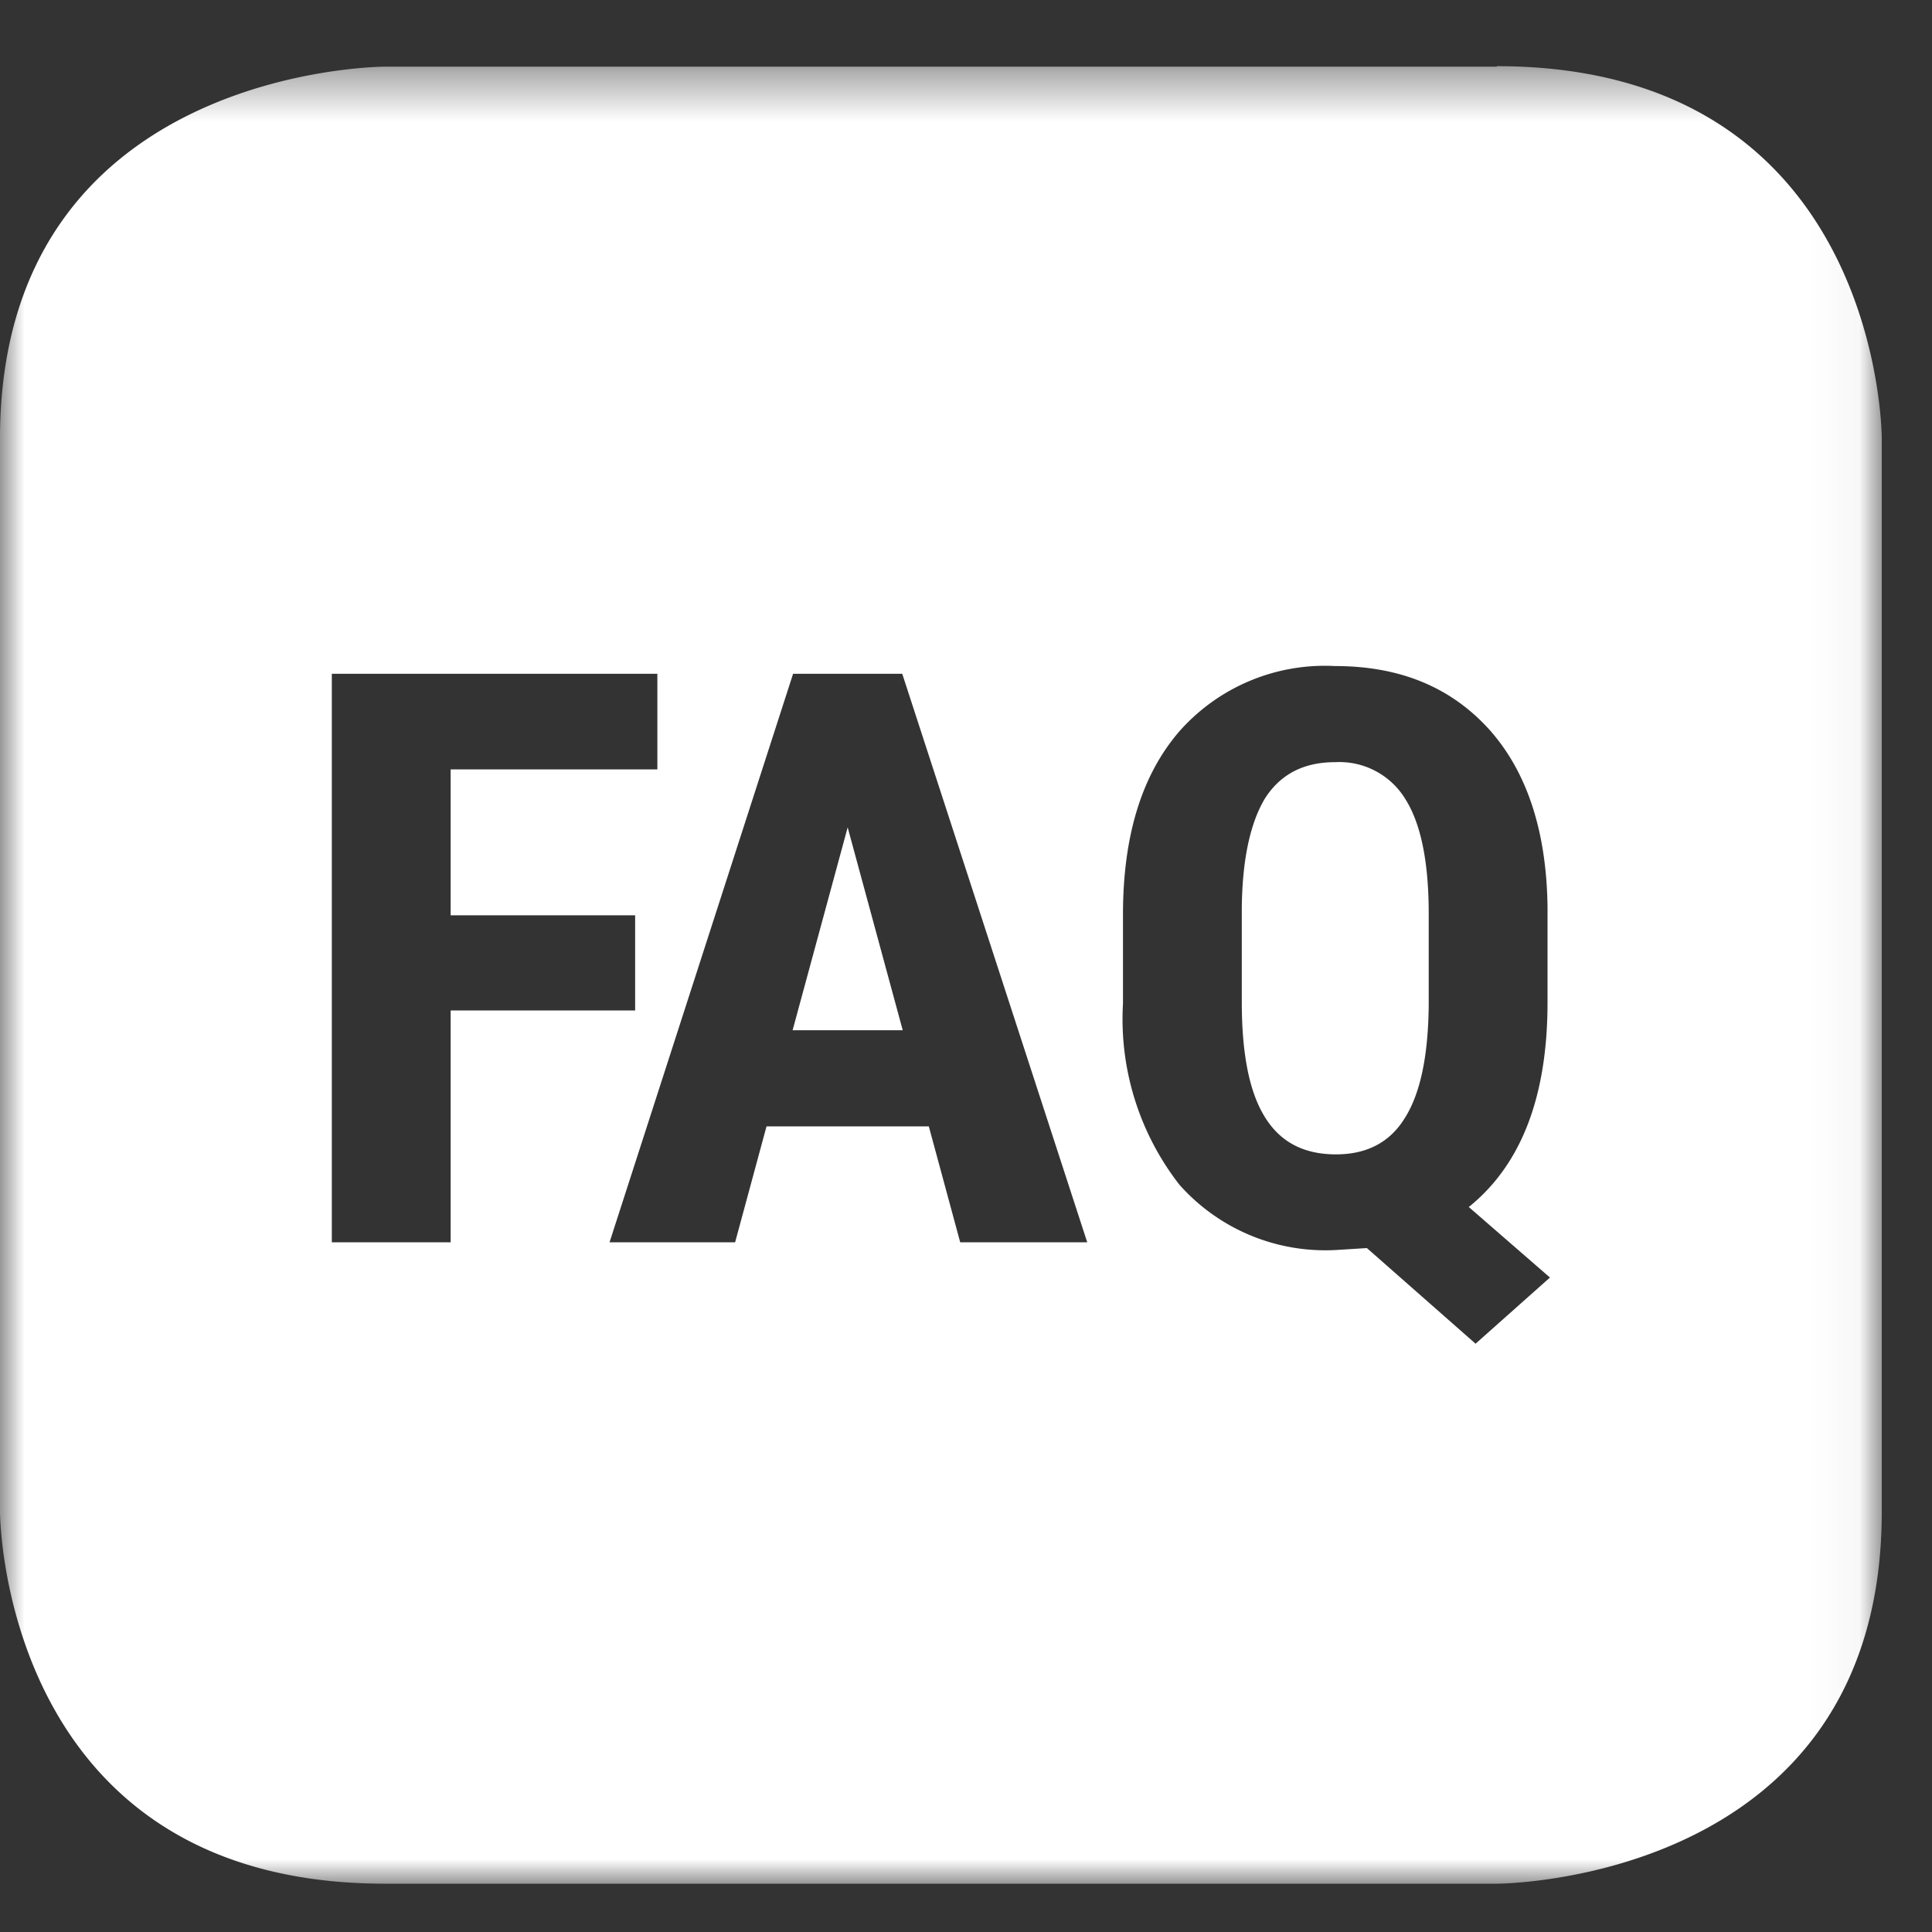 <svg xmlns="http://www.w3.org/2000/svg" fill="none" viewBox="0 0 40 40">
  <rect x="0" y="0" width="40" height="40" fill="#333333" stroke="none"/>
  <defs/>
  <path fill="#fff" fill-rule="evenodd" d="M27.64 15.78c-.65 0-1.13.25-1.45.75-.3.5-.47 1.25-.48 2.27v1.95c0 1.08.16 1.87.48 2.38.32.52.81.77 1.47.77.64 0 1.12-.25 1.43-.76.32-.51.48-1.29.49-2.33v-1.89c0-1.07-.16-1.86-.48-2.37a1.6 1.6 0 00-1.46-.77M16.4 21.33h2.29l-1.14-4.2-1.14 4.2z" clip-rule="evenodd"/>
  <mask id="a" width="39" height="38" x="0" y="1" maskUnits="userSpaceOnUse">
    <path fill="#fff" fill-rule="evenodd" d="M0 1.38h38.96V39H0V1.38z" clip-rule="evenodd"/>
  </mask>
  <g mask="url(#a)">
    <path fill="#fff" fill-rule="evenodd" d="M30.55 27.82l-2.25-1.98-.64.04a4.04 4.04 0 01-3.24-1.35 5.58 5.58 0 01-1.17-3.75v-1.84c0-1.62.38-2.88 1.16-3.79a4.02 4.02 0 013.23-1.36c1.35 0 2.4.44 3.19 1.31.78.87 1.19 2.1 1.21 3.68v1.97c0 1.95-.54 3.36-1.63 4.24l1.68 1.46-1.54 1.37zm-10.67-2.1l-.65-2.4h-3.36l-.65 2.4h-2.6l3.8-11.77h2.26l3.83 11.77h-2.63zm-10.55 0H6.87V13.95h6.74v1.98H9.33v3.02h3.82v1.97H9.33v4.8zM30.99 1.38H7.97S0 1.38 0 9.08V31.3S0 39 7.97 39h23.02s7.97 0 7.97-7.7V9.07s0-7.7-7.97-7.7z" clip-rule="evenodd"/>
  </g>
</svg>
